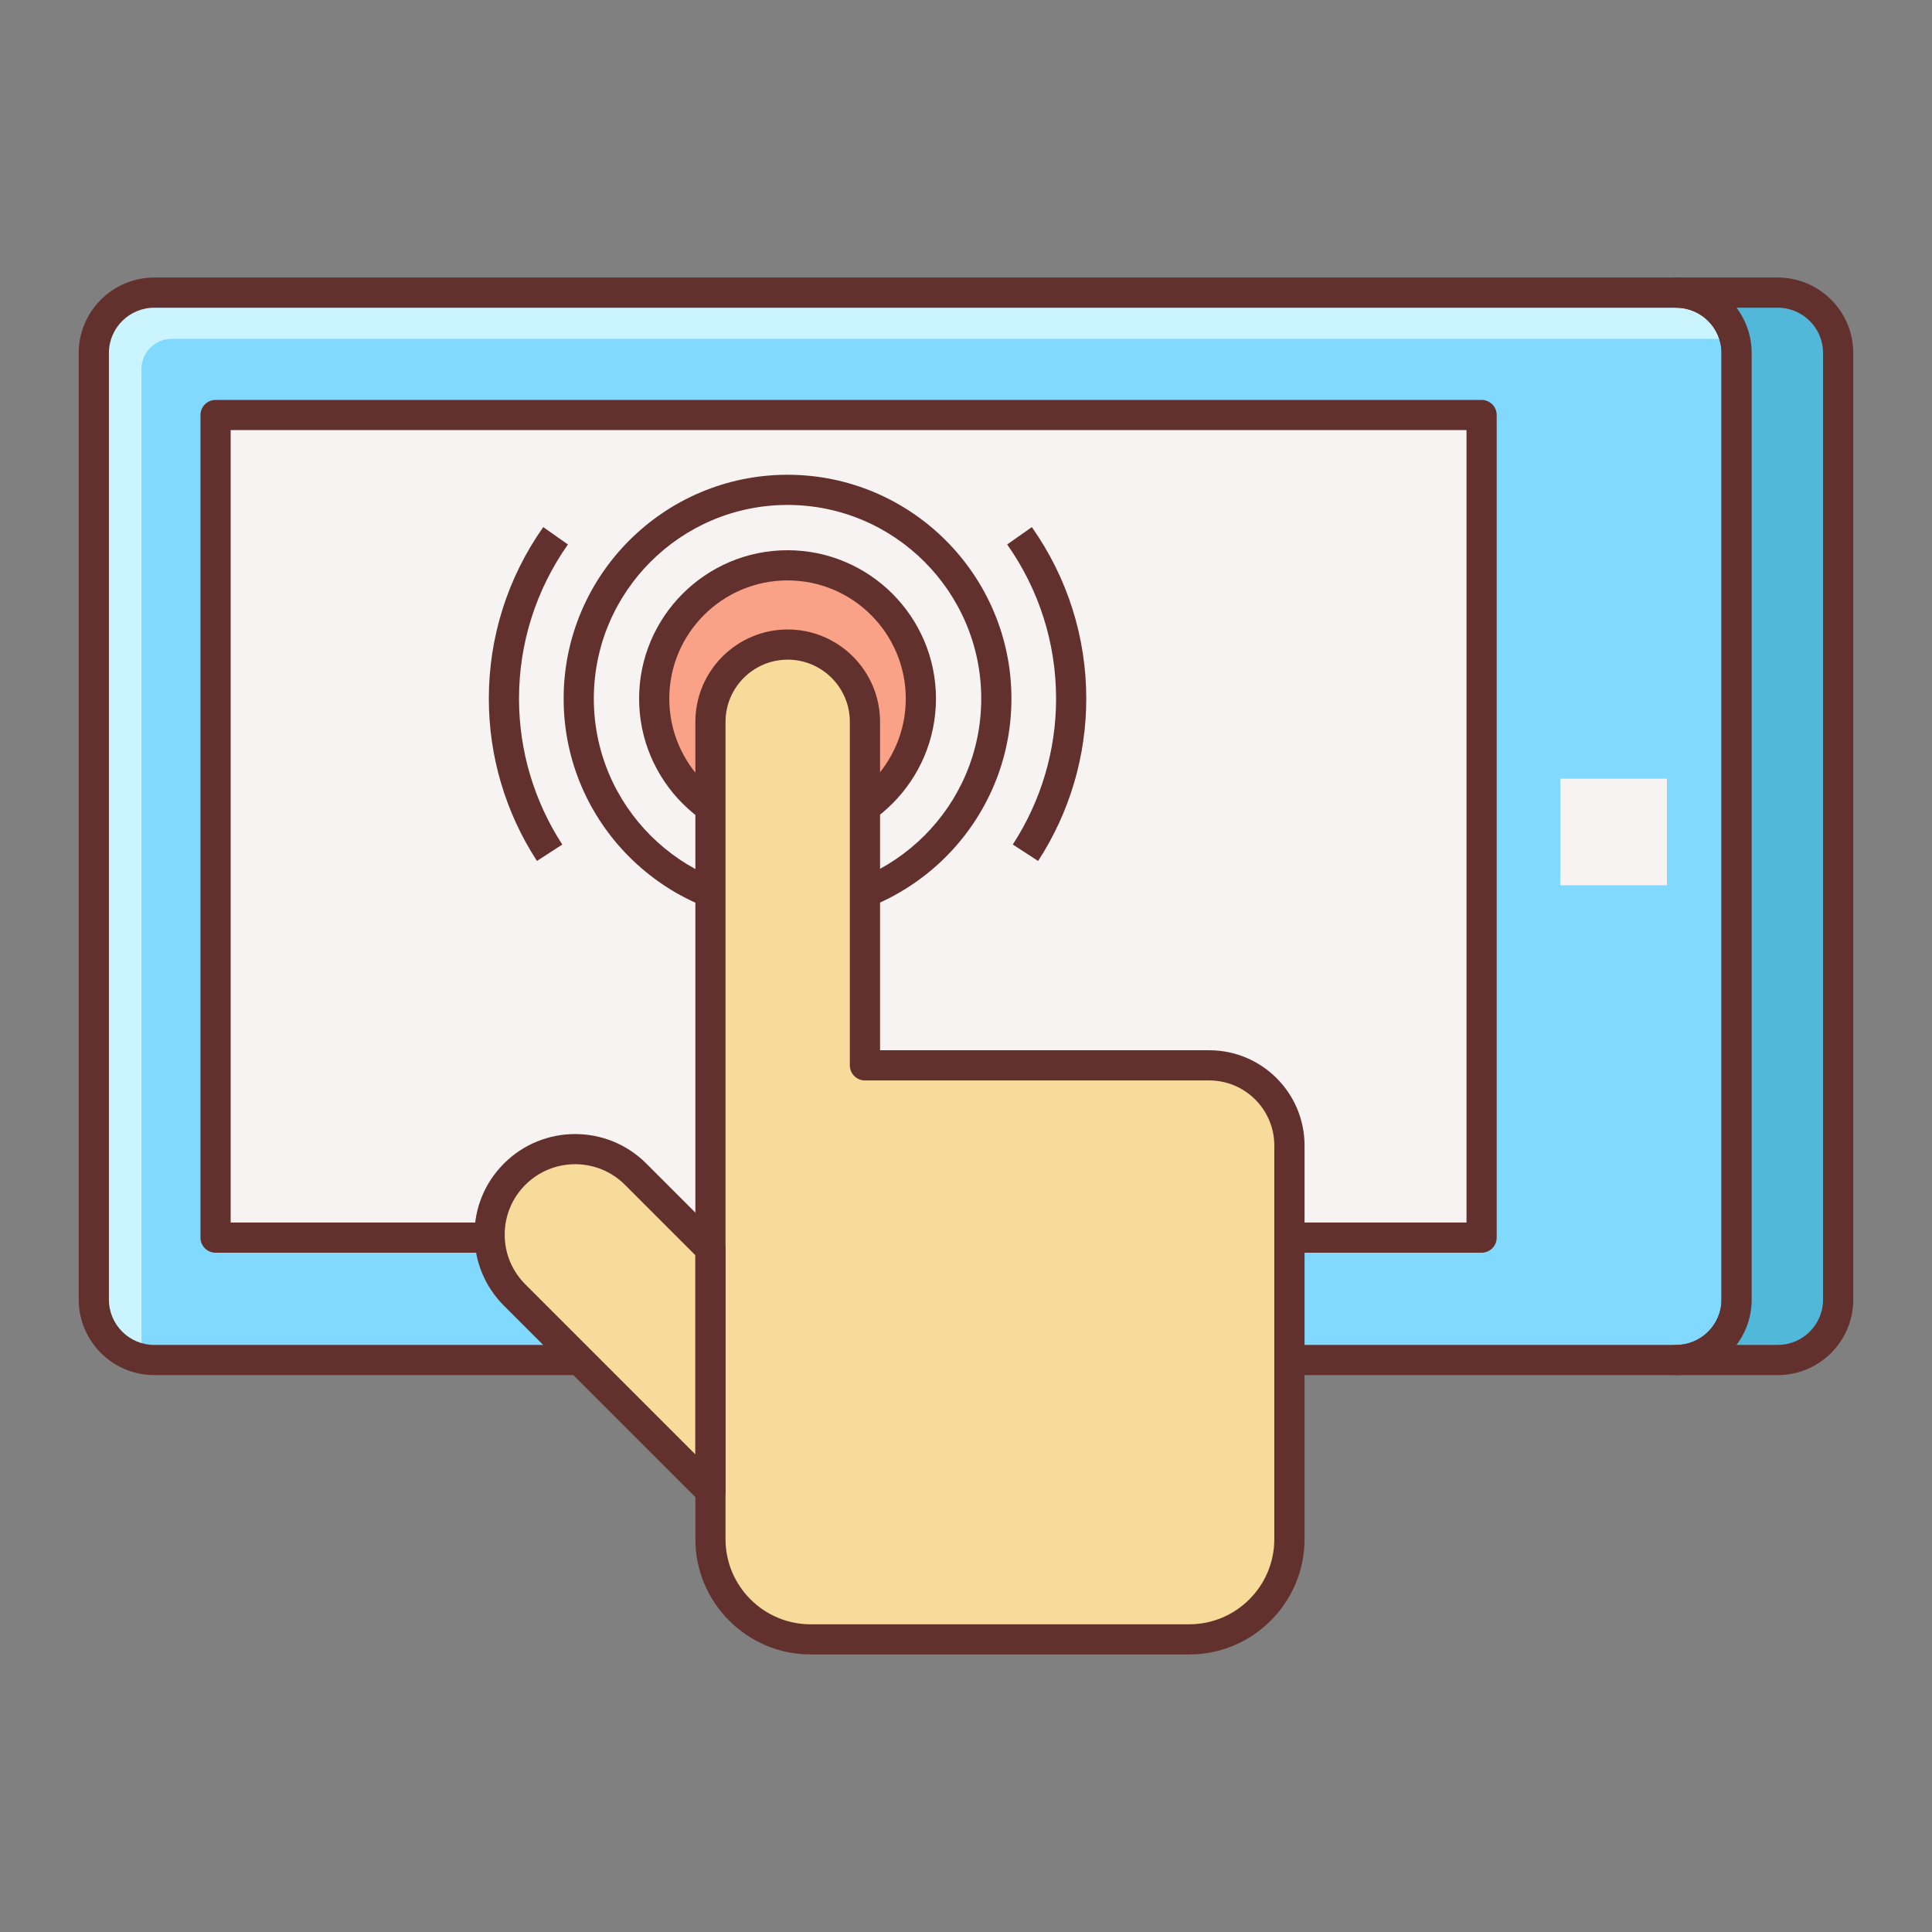 <?xml version="1.0" encoding="iso-8859-1"?>
<!-- Generator: Adobe Illustrator 22.0.1, SVG Export Plug-In . SVG Version: 6.00 Build 0)  -->
<svg version="1.1" id="Layer_1" xmlns="http://www.w3.org/2000/svg" xmlns:xlink="http://www.w3.org/1999/xlink" x="0px" y="0px"
	 viewBox="0 0 64 64" style="enable-background:new 0 0 64 64;" xml:space="preserve">
<rect x="0" y="0" width="64" height="64" fill="#808080" stroke="none"/>
<style type="text/css">
	.st0{fill:#F8F3F3;}
	.st1{fill:#63312D;}
	.st2{fill:#E1DDDD;}
	.st3{fill:#84DBFF;}
	.st4{fill:#CAF4FF;}
	.st5{fill:#52BADB;}
	.st6{fill:#F9DD9D;}
	.st7{fill:#FFEECF;}
	.st8{fill:#EFC36A;}
	.st9{fill:#F7A085;}
	.st10{fill:#82D9FF;}
	.st11{fill:#F7DB9B;}
	.st12{fill:#F9A287;}
	.st13{fill:#FFC8BB;}
	.st14{fill:#52B8D9;}
	.st15{fill:#DB785A;}
	.st16{fill:#EDCB85;}
	.st17{fill:#DBAB56;}
	.st18{fill:#D3A553;}
	.st19{fill:#FFFFFF;}
</style>
<g>
	<path class="st10" d="M55.526,45.052H5.108c-1.105,0-2-0.895-2-2V11.694c0-1.105,0.895-2,2-2h50.418c1.105,0,2,0.895,2,2v31.358
		C57.526,44.157,56.631,45.052,55.526,45.052z"/>
	<path class="st4" d="M4.687,44.583V12.225c0-0.552,0.448-1,1-1h51.418c0.127,0,0.251,0.015,0.372,0.038
		c-0.198-0.897-0.994-1.569-1.951-1.569H5.108c-1.105,0-2,0.895-2,2v31.358c0,0.977,0.702,1.788,1.628,1.962
		C4.706,44.875,4.687,44.732,4.687,44.583z"/>
	<path class="st1" d="M55.526,45.552H5.108c-1.378,0-2.5-1.122-2.5-2.5V11.694c0-1.378,1.122-2.5,2.5-2.5h50.418
		c1.378,0,2.5,1.122,2.5,2.5v31.358C58.026,44.431,56.905,45.552,55.526,45.552z M5.108,10.194c-0.827,0-1.5,0.673-1.5,1.5v31.358
		c0,0.827,0.673,1.5,1.5,1.5h50.418c0.827,0,1.5-0.673,1.5-1.5V11.694c0-0.827-0.673-1.5-1.5-1.5H5.108z"/>
	<rect x="7.141" y="13.748" class="st0" width="41.939" height="27.25"/>
	<path class="st1" d="M49.08,41.498H7.141c-0.276,0-0.5-0.224-0.5-0.5v-27.25c0-0.276,0.224-0.5,0.5-0.5H49.08
		c0.276,0,0.5,0.224,0.5,0.5v27.25C49.58,41.274,49.356,41.498,49.08,41.498z M7.641,40.498H48.58v-26.25H7.641V40.498z"/>
	<path class="st14" d="M58.892,9.694h-3.365c1.105,0,2,0.895,2,2v31.358c0,1.105-0.895,2-2,2h3.365c1.105,0,2-0.895,2-2V11.694
		C60.892,10.589,59.996,9.694,58.892,9.694z"/>
	<circle class="st12" cx="26.088" cy="23.144" r="4.417"/>
	<path class="st1" d="M26.088,28.061c-2.711,0-4.917-2.206-4.917-4.917c0-2.711,2.206-4.917,4.917-4.917
		c2.711,0,4.917,2.206,4.917,4.917C31.005,25.855,28.799,28.061,26.088,28.061z M26.088,19.227c-2.16,0-3.917,1.757-3.917,3.917
		s1.757,3.917,3.917,3.917s3.917-1.757,3.917-3.917S28.248,19.227,26.088,19.227z"/>
	<path class="st1" d="M26.088,30.561c-4.089,0-7.417-3.327-7.417-7.417c0-4.089,3.327-7.417,7.417-7.417
		c4.09,0,7.417,3.327,7.417,7.417C33.505,27.233,30.178,30.561,26.088,30.561z M26.088,16.727c-3.538,0-6.417,2.878-6.417,6.417
		c0,3.539,2.878,6.417,6.417,6.417c3.539,0,6.417-2.878,6.417-6.417C32.505,19.605,29.626,16.727,26.088,16.727z"/>
	<path class="st1" d="M17.787,28.52c-1.043-1.607-1.594-3.467-1.594-5.376c0-2.042,0.623-4.007,1.802-5.683l0.818,0.575
		c-1.06,1.507-1.62,3.273-1.62,5.108c0,1.716,0.496,3.387,1.433,4.833L17.787,28.52z"/>
	<path class="st1" d="M34.389,28.521l-0.839-0.545c0.938-1.445,1.434-3.116,1.434-4.832c0-1.835-0.56-3.602-1.62-5.108l0.817-0.575
		c1.179,1.675,1.803,3.641,1.803,5.683C35.984,25.054,35.433,26.913,34.389,28.521z"/>
	<path class="st1" d="M58.892,45.552h-3.365c-0.276,0-0.5-0.224-0.5-0.5s0.224-0.5,0.5-0.5c0.827,0,1.5-0.673,1.5-1.5V11.694
		c0-0.827-0.673-1.5-1.5-1.5c-0.276,0-0.5-0.224-0.5-0.5s0.224-0.5,0.5-0.5h3.365c1.378,0,2.5,1.122,2.5,2.5v31.358
		C61.392,44.431,60.27,45.552,58.892,45.552z M57.525,44.552h1.366c0.827,0,1.5-0.673,1.5-1.5V11.694c0-0.827-0.673-1.5-1.5-1.5
		h-1.366c0.314,0.418,0.501,0.938,0.501,1.5v31.358C58.026,43.615,57.84,44.134,57.525,44.552z"/>
	<path class="st11" d="M23.535,41.375l-2.48-2.48c-1.106-1.106-2.9-1.106-4.006,0h0c-1.106,1.106-1.106,2.9,0,4.006l6.486,6.486
		V41.375z"/>
	<path class="st11" d="M28.652,35.291V23.911c0-1.413-1.145-2.558-2.558-2.558h0c-1.413,0-2.558,1.145-2.558,2.558v11.381v15.696
		c0,1.833,1.486,3.319,3.319,3.319h12.541c1.833,0,3.319-1.486,3.319-3.319V37.946c0-1.466-1.189-2.655-2.655-2.655H28.652z"/>
	<path class="st1" d="M23.535,49.887c-0.13,0-0.258-0.051-0.354-0.146l-6.486-6.486c-0.629-0.629-0.977-1.466-0.977-2.357
		c0-0.89,0.347-1.727,0.977-2.356c1.299-1.3,3.414-1.3,4.713,0l2.48,2.48c0.094,0.094,0.146,0.221,0.146,0.354v8.012
		c0,0.202-0.122,0.385-0.309,0.462C23.664,49.875,23.599,49.887,23.535,49.887z M19.052,38.566c-0.597,0-1.195,0.228-1.649,0.682
		c-0.44,0.441-0.684,1.026-0.684,1.649c0,0.624,0.243,1.209,0.684,1.65l5.632,5.632v-6.598l-2.333-2.333
		C20.247,38.793,19.649,38.566,19.052,38.566z"/>
	<path class="st1" d="M39.395,54.806H26.854c-2.106,0-3.819-1.713-3.819-3.819V23.911c0-1.687,1.372-3.059,3.059-3.059
		s3.059,1.372,3.059,3.059v10.88h10.907c1.74,0,3.155,1.416,3.155,3.155v13.041C43.214,53.093,41.5,54.806,39.395,54.806z
		 M26.093,21.852c-1.135,0-2.059,0.923-2.059,2.059v27.077c0,1.554,1.265,2.819,2.819,2.819h12.541c1.555,0,2.819-1.265,2.819-2.819
		V37.946c0-1.188-0.967-2.155-2.155-2.155H28.652c-0.276,0-0.5-0.224-0.5-0.5v-11.38C28.152,22.775,27.229,21.852,26.093,21.852z"/>
	<rect x="51.688" y="25.795" class="st0" width="3.531" height="3.531"/>
</g>
</svg>
